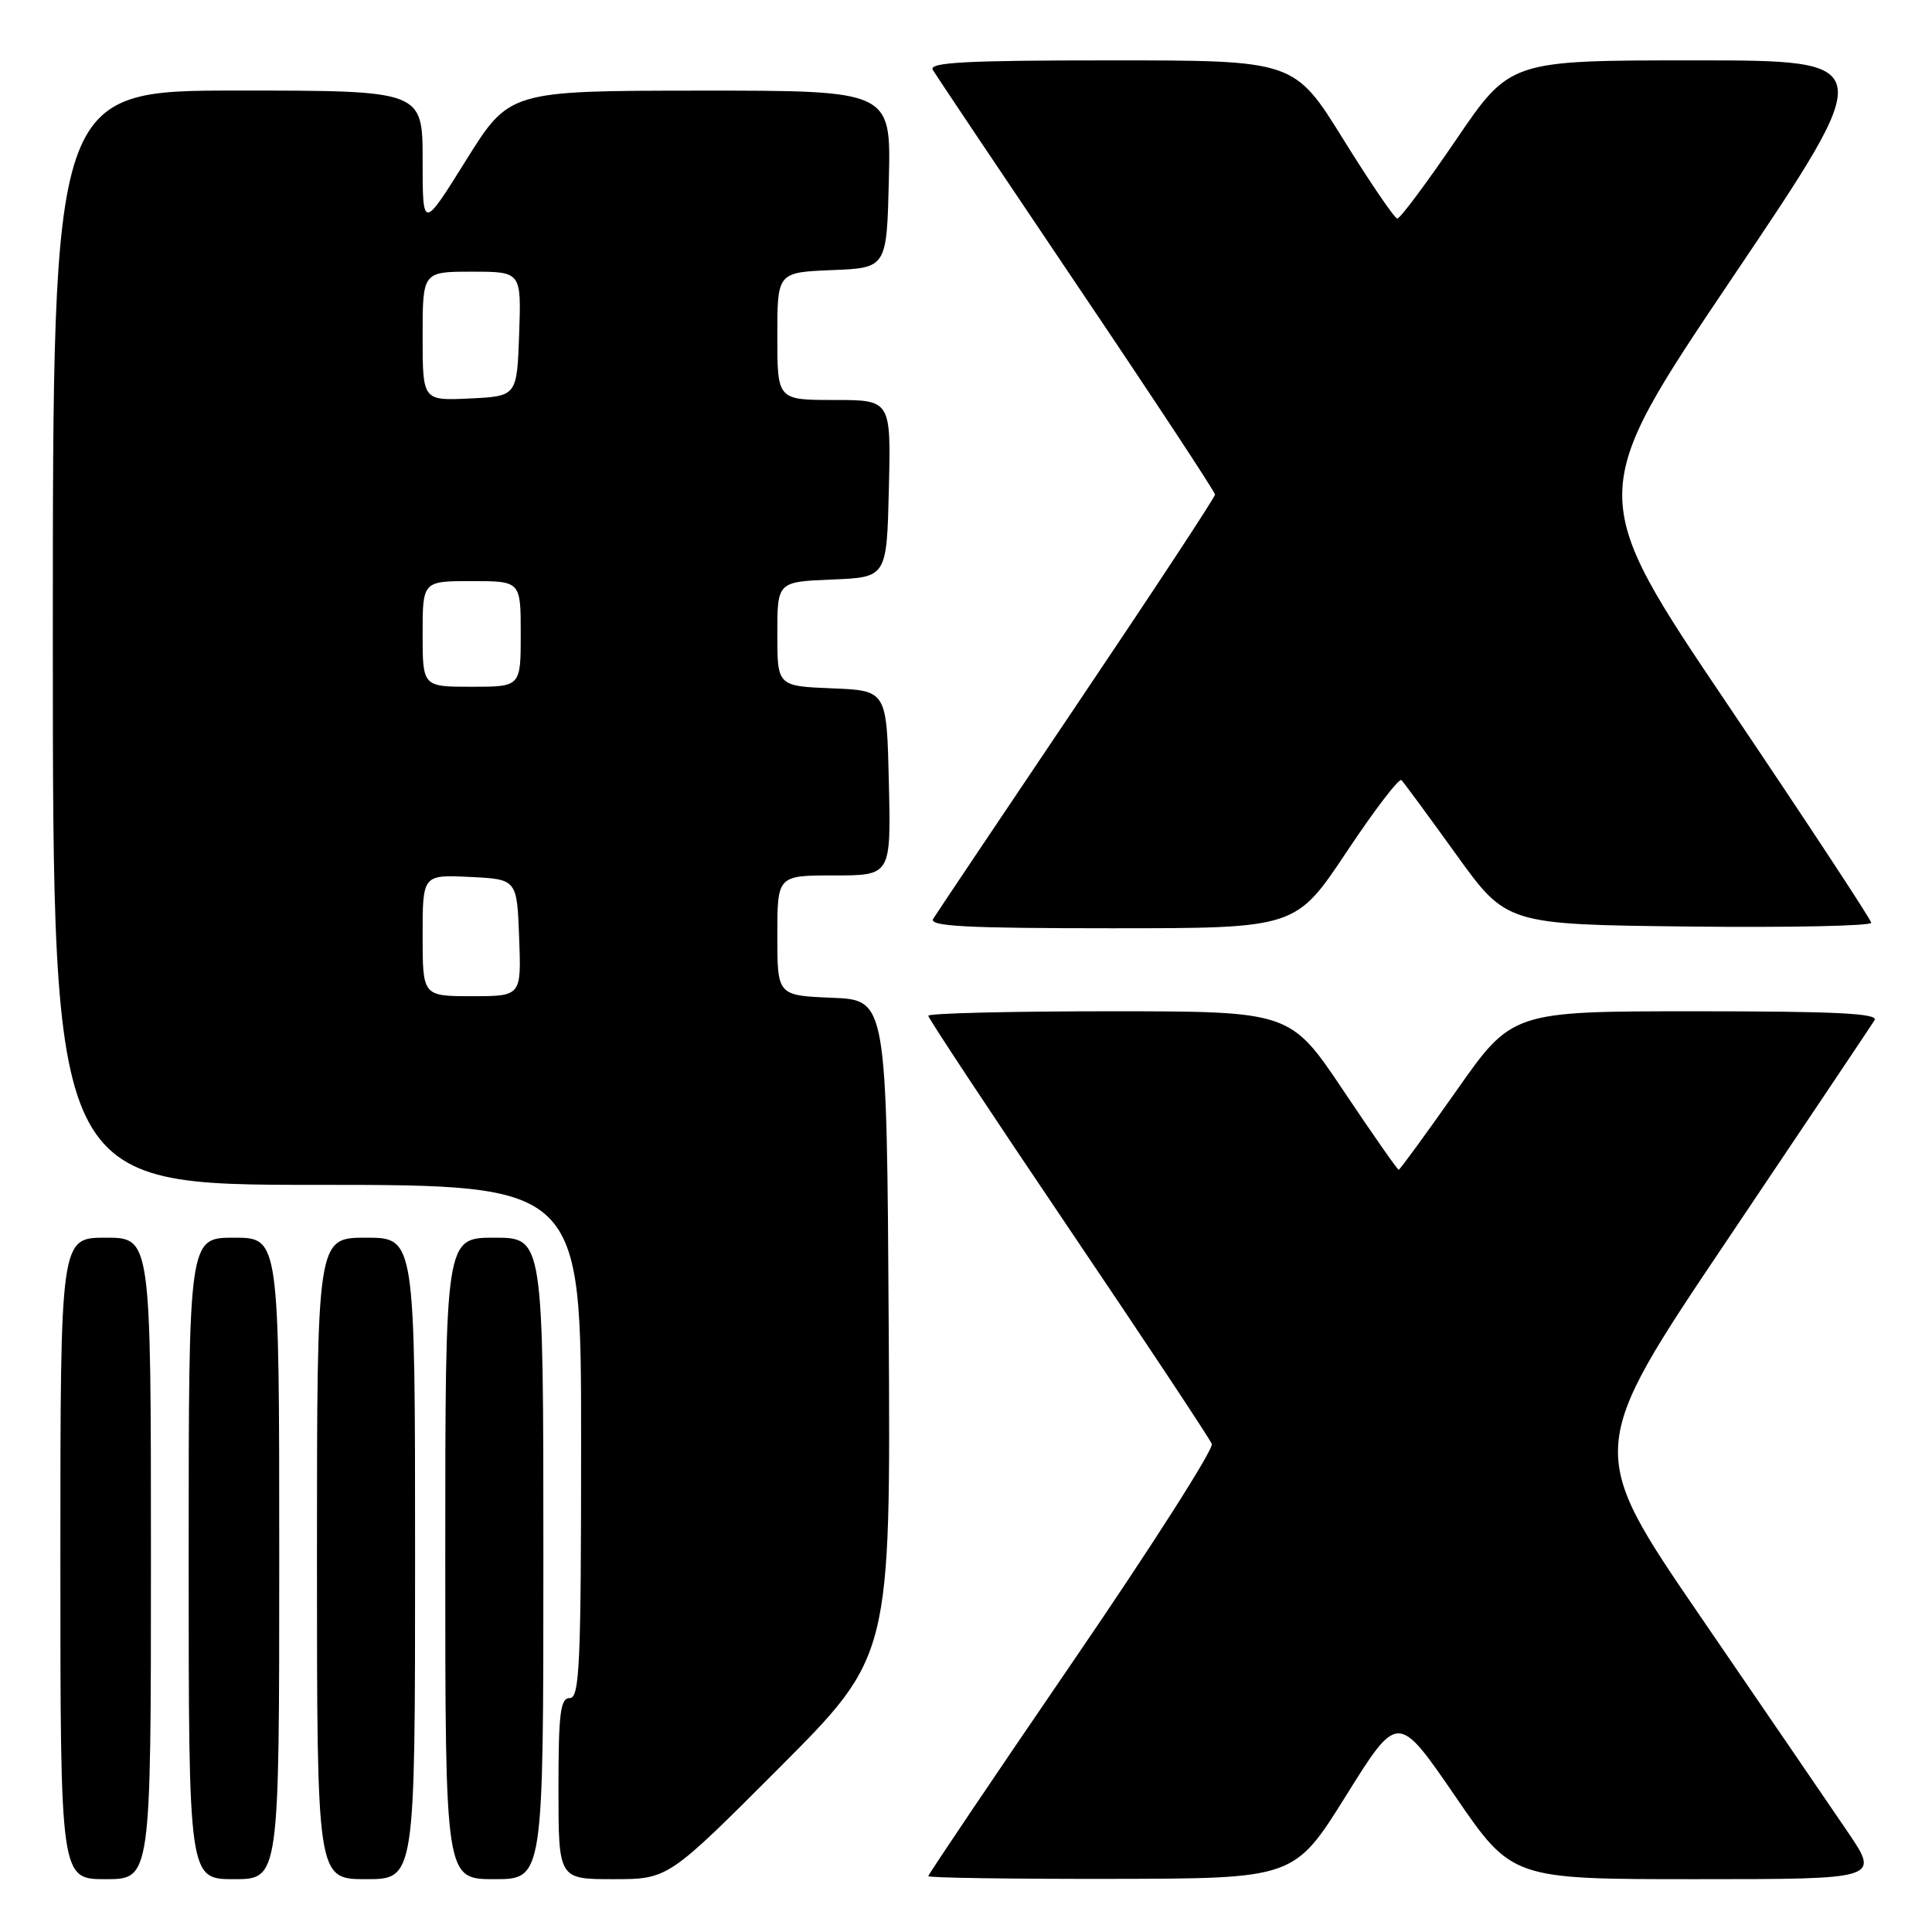 <?xml version="1.0" encoding="UTF-8" standalone="no"?>
<!DOCTYPE svg PUBLIC "-//W3C//DTD SVG 1.1//EN" "http://www.w3.org/Graphics/SVG/1.1/DTD/svg11.dtd" >
<svg xmlns="http://www.w3.org/2000/svg" xmlns:xlink="http://www.w3.org/1999/xlink" version="1.1" viewBox="0 0 256 256">
 <g >
 <path fill="currentColor"
d=" M 20.00 206.50 C 20.00 164.00 20.00 164.00 14.00 164.00 C 8.00 164.00 8.00 164.00 8.00 206.50 C 8.00 249.00 8.00 249.00 14.00 249.00 C 20.00 249.00 20.00 249.00 20.00 206.50 Z  M 37.00 206.50 C 37.00 164.00 37.00 164.00 31.00 164.00 C 25.00 164.00 25.00 164.00 25.00 206.50 C 25.00 249.00 25.00 249.00 31.00 249.00 C 37.00 249.00 37.00 249.00 37.00 206.50 Z  M 55.00 206.50 C 55.00 164.00 55.00 164.00 48.50 164.00 C 42.00 164.00 42.00 164.00 42.00 206.50 C 42.00 249.00 42.00 249.00 48.50 249.00 C 55.00 249.00 55.00 249.00 55.00 206.50 Z  M 72.00 206.50 C 72.00 164.00 72.00 164.00 65.50 164.00 C 59.00 164.00 59.00 164.00 59.00 206.50 C 59.00 249.00 59.00 249.00 65.50 249.00 C 72.00 249.00 72.00 249.00 72.00 206.50 Z  M 103.27 234.23 C 118.02 219.45 118.02 219.45 117.76 175.98 C 117.50 132.50 117.50 132.50 110.25 132.21 C 103.00 131.91 103.00 131.91 103.00 123.96 C 103.00 116.00 103.00 116.00 110.53 116.00 C 118.06 116.00 118.06 116.00 117.78 103.75 C 117.50 91.50 117.50 91.50 110.25 91.21 C 103.00 90.91 103.00 90.91 103.00 84.00 C 103.00 77.09 103.00 77.09 110.25 76.79 C 117.50 76.50 117.50 76.50 117.78 64.75 C 118.06 53.00 118.06 53.00 110.53 53.00 C 103.00 53.00 103.00 53.00 103.00 44.54 C 103.00 36.09 103.00 36.09 110.25 35.79 C 117.50 35.50 117.50 35.50 117.78 23.75 C 118.06 12.00 118.06 12.00 92.78 12.01 C 67.50 12.03 67.50 12.03 61.75 21.24 C 56.00 30.46 56.00 30.46 56.00 21.23 C 56.00 12.00 56.00 12.00 31.50 12.00 C 7.00 12.00 7.00 12.00 7.00 84.50 C 7.00 157.00 7.00 157.00 42.00 157.00 C 77.00 157.00 77.00 157.00 77.00 191.00 C 77.00 220.56 76.80 225.00 75.50 225.00 C 74.25 225.00 74.00 227.00 74.00 237.00 C 74.00 249.00 74.00 249.00 81.26 249.00 C 88.53 249.00 88.53 249.00 103.27 234.23 Z  M 178.36 237.93 C 185.22 226.93 185.22 226.93 192.79 237.96 C 200.35 249.00 200.35 249.00 224.71 249.00 C 249.07 249.00 249.07 249.00 244.84 242.75 C 242.50 239.31 233.75 226.51 225.39 214.30 C 210.18 192.09 210.18 192.09 228.92 164.23 C 239.22 148.91 247.98 135.84 248.39 135.18 C 248.94 134.28 243.27 134.00 224.75 134.00 C 200.38 134.00 200.38 134.00 193.00 144.50 C 188.94 150.27 185.49 155.00 185.33 155.00 C 185.17 155.00 181.87 150.28 178.00 144.50 C 170.96 134.00 170.96 134.00 146.98 134.00 C 133.79 134.00 123.00 134.27 123.00 134.59 C 123.00 134.92 131.35 147.54 141.55 162.64 C 151.75 177.74 160.31 190.65 160.57 191.33 C 160.84 192.01 152.49 205.09 142.02 220.38 C 131.56 235.68 123.00 248.38 123.00 248.60 C 123.00 248.82 133.91 248.98 147.25 248.96 C 171.50 248.92 171.50 248.92 178.36 237.93 Z  M 178.42 112.90 C 182.11 107.35 185.39 103.06 185.70 103.37 C 186.01 103.68 189.27 108.11 192.95 113.22 C 199.63 122.50 199.63 122.50 223.81 122.77 C 237.12 122.92 247.98 122.69 247.95 122.27 C 247.92 121.85 239.41 108.91 229.04 93.53 C 210.17 65.56 210.17 65.56 229.56 36.78 C 248.95 8.00 248.95 8.00 224.52 8.00 C 200.10 8.00 200.10 8.00 192.95 18.50 C 189.02 24.28 185.51 28.98 185.15 28.96 C 184.79 28.95 181.57 24.22 178.00 18.47 C 171.50 8.00 171.50 8.00 147.19 8.00 C 128.03 8.00 123.03 8.26 123.60 9.25 C 124.00 9.94 132.58 22.74 142.66 37.70 C 152.75 52.66 161.00 65.19 161.00 65.53 C 161.00 65.88 152.77 78.39 142.71 93.33 C 132.65 108.27 124.08 121.06 123.65 121.75 C 123.04 122.74 128.02 123.00 147.29 123.00 C 171.69 123.00 171.69 123.00 178.42 112.90 Z  M 56.00 123.95 C 56.00 115.90 56.00 115.90 62.25 116.20 C 68.50 116.50 68.50 116.50 68.79 124.25 C 69.08 132.00 69.08 132.00 62.54 132.00 C 56.00 132.00 56.00 132.00 56.00 123.95 Z  M 56.00 84.00 C 56.00 77.00 56.00 77.00 62.50 77.00 C 69.00 77.00 69.00 77.00 69.00 84.00 C 69.00 91.00 69.00 91.00 62.50 91.00 C 56.00 91.00 56.00 91.00 56.00 84.00 Z  M 56.00 44.55 C 56.00 36.00 56.00 36.00 62.54 36.00 C 69.08 36.00 69.08 36.00 68.79 44.25 C 68.50 52.50 68.50 52.50 62.25 52.80 C 56.00 53.10 56.00 53.10 56.00 44.55 Z "/>
</g>
</svg>